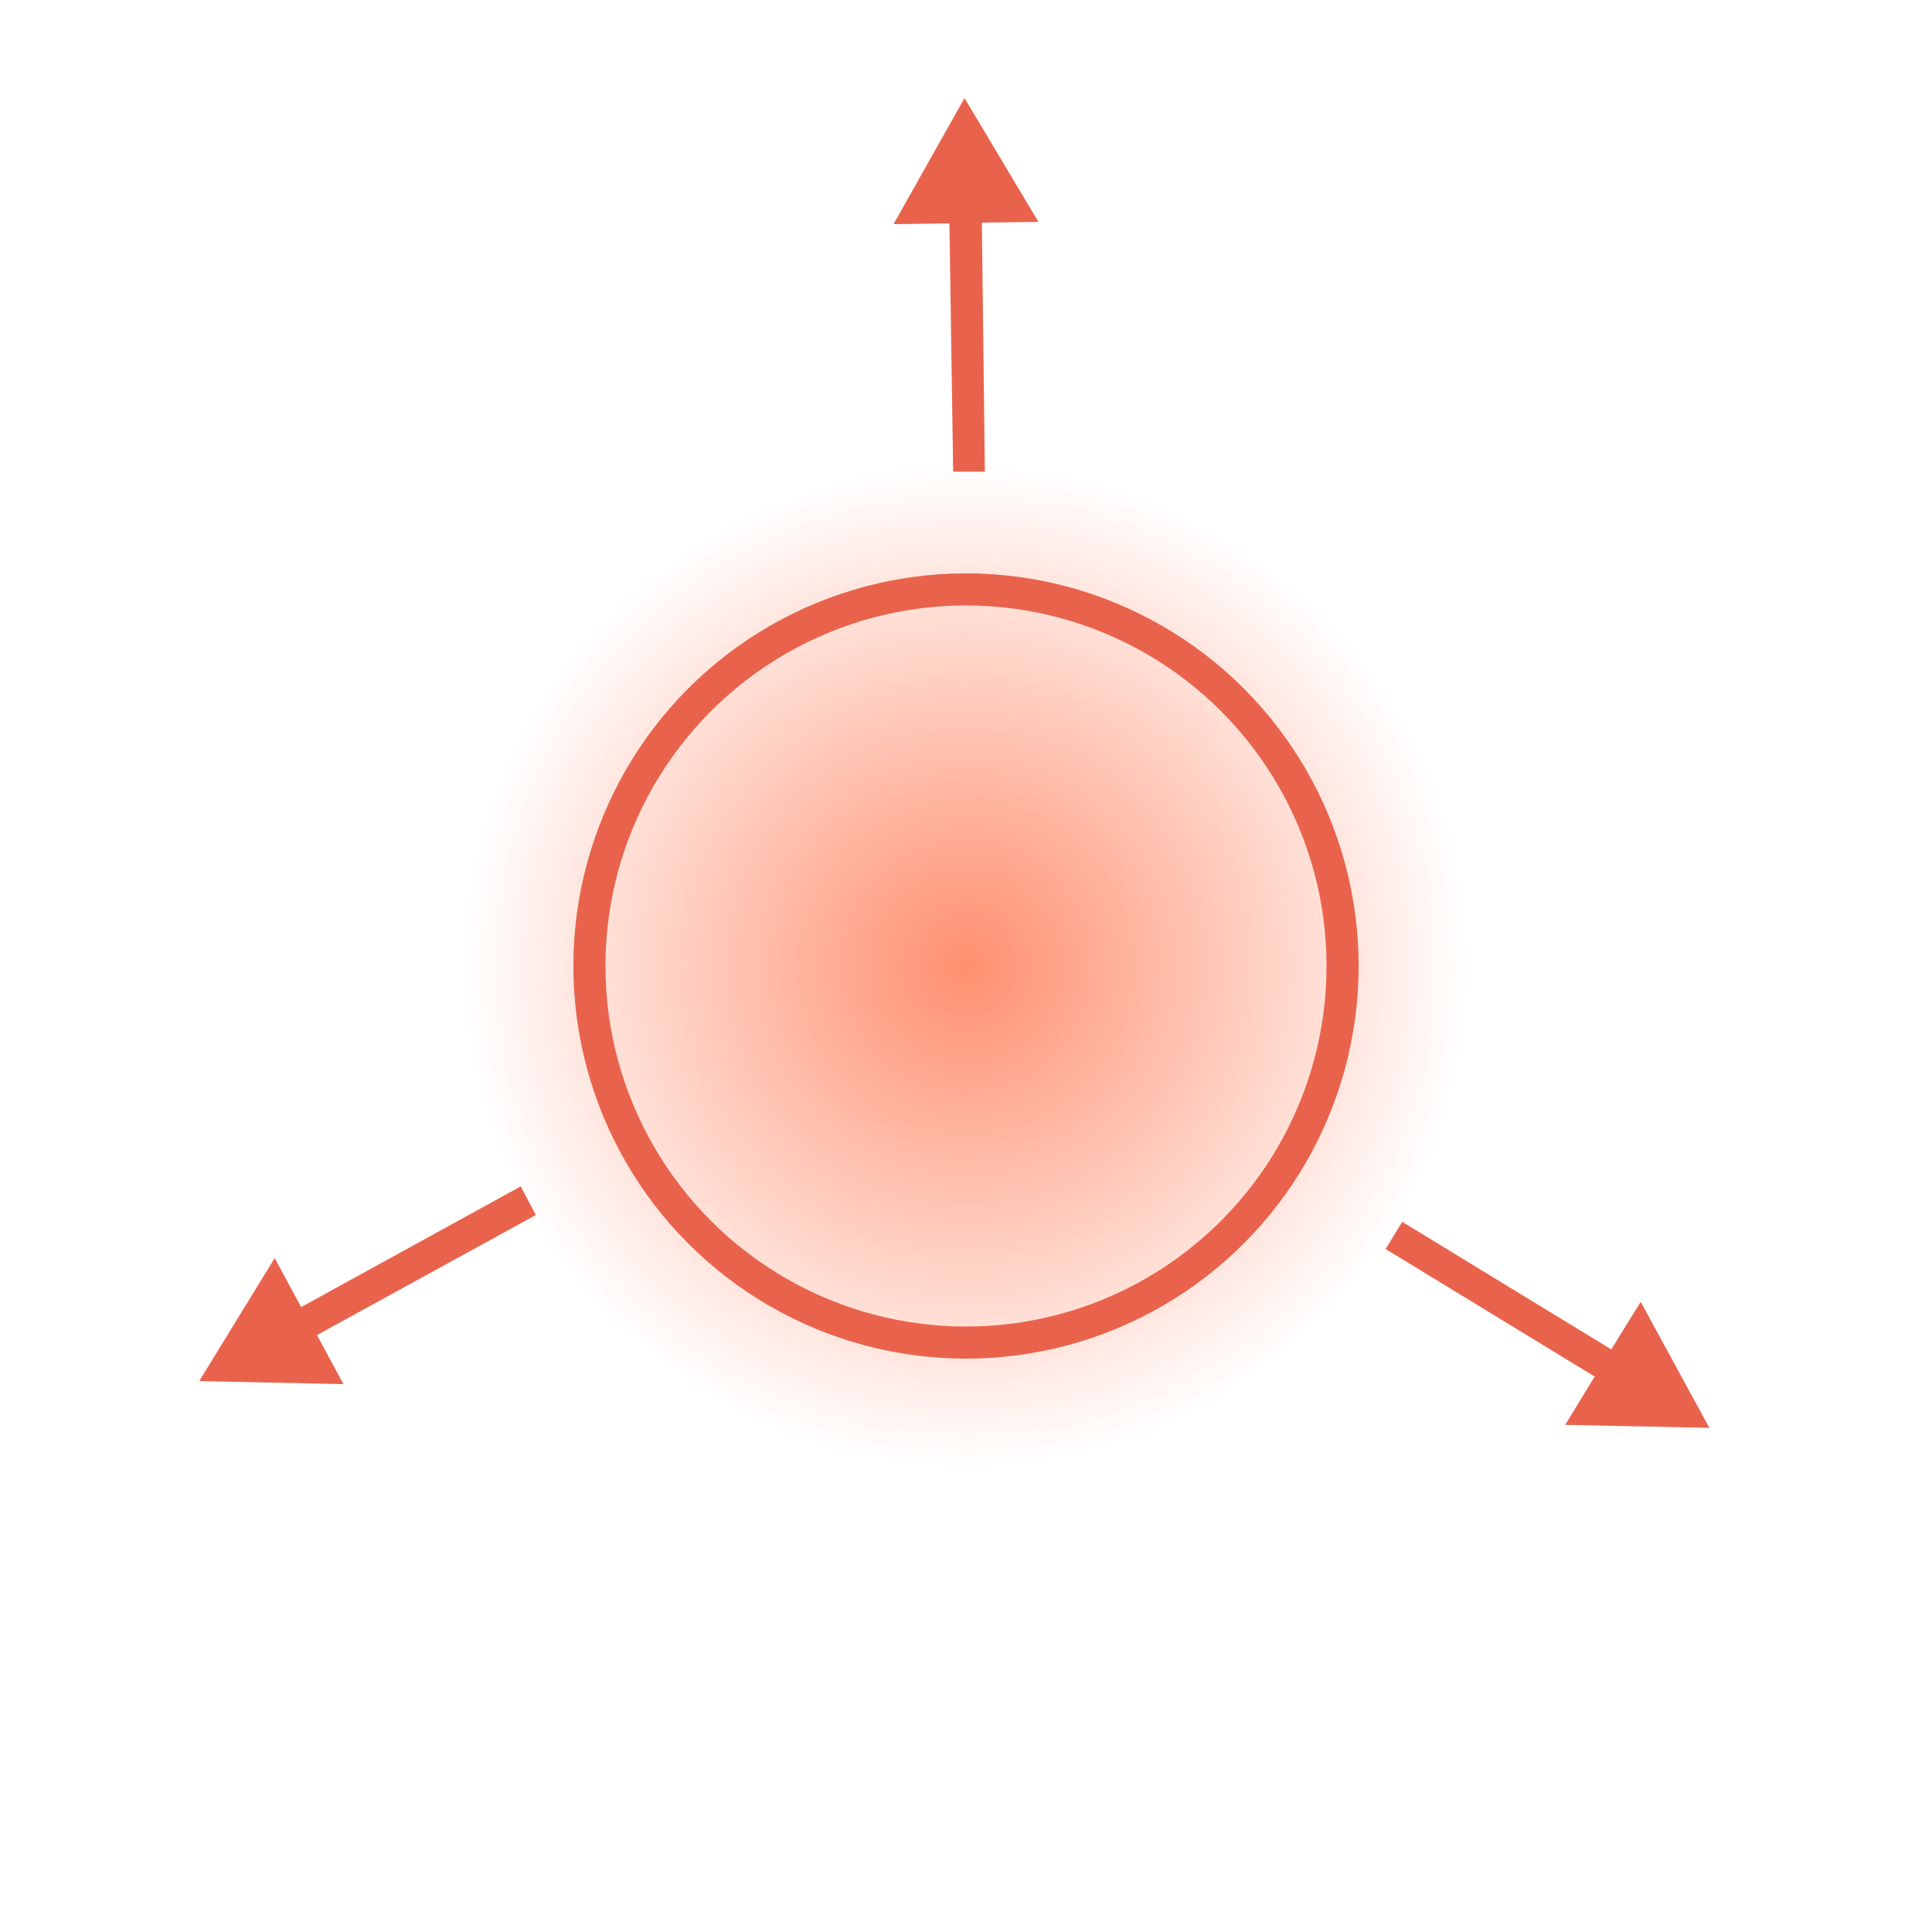 <?xml version="1.0" encoding="utf-8"?>
<!-- Generator: Adobe Illustrator 19.2.1, SVG Export Plug-In . SVG Version: 6.00 Build 0)  -->
<svg version="1.1" id="Layer_1" xmlns="http://www.w3.org/2000/svg" xmlns:xlink="http://www.w3.org/1999/xlink" x="0px" y="0px"
	 viewBox="0 0 256 256" enable-background="new 0 0 256 256" xml:space="preserve">
<g>
	
		<radialGradient id="SVGID_1_" cx="128" cy="126" r="66.5" gradientTransform="matrix(1 0 0 1 0 2)" gradientUnits="userSpaceOnUse">
		<stop  offset="0" style="stop-color:#FF8F6F"/>
		<stop  offset="1" style="stop-color:#FF8F6F;stop-opacity:0"/>
	</radialGradient>
	<circle fill="url(#SVGID_1_)" cx="128" cy="128" r="66.5"/>
	<circle fill="none" stroke="#E9634C" stroke-width="4.252" stroke-miterlimit="10" cx="128" cy="128" r="49.9"/>
	<g>
		<polygon fill="#E9634C" points="69,157.2 39.9,173.2 36.4,166.7 26.4,183 45.5,183.4 42,176.9 71,161 		"/>
		<polygon fill="#E9634C" points="127.8,13 118.4,29.7 125.8,29.6 126.3,62.5 130.5,62.5 130.1,29.5 137.6,29.4 		"/>
		<polygon fill="#E9634C" points="226.5,189.2 217.4,172.5 213.5,178.8 185.8,161.9 183.6,165.5 211.3,182.4 207.4,188.8 		"/>
	</g>
</g>
</svg>
